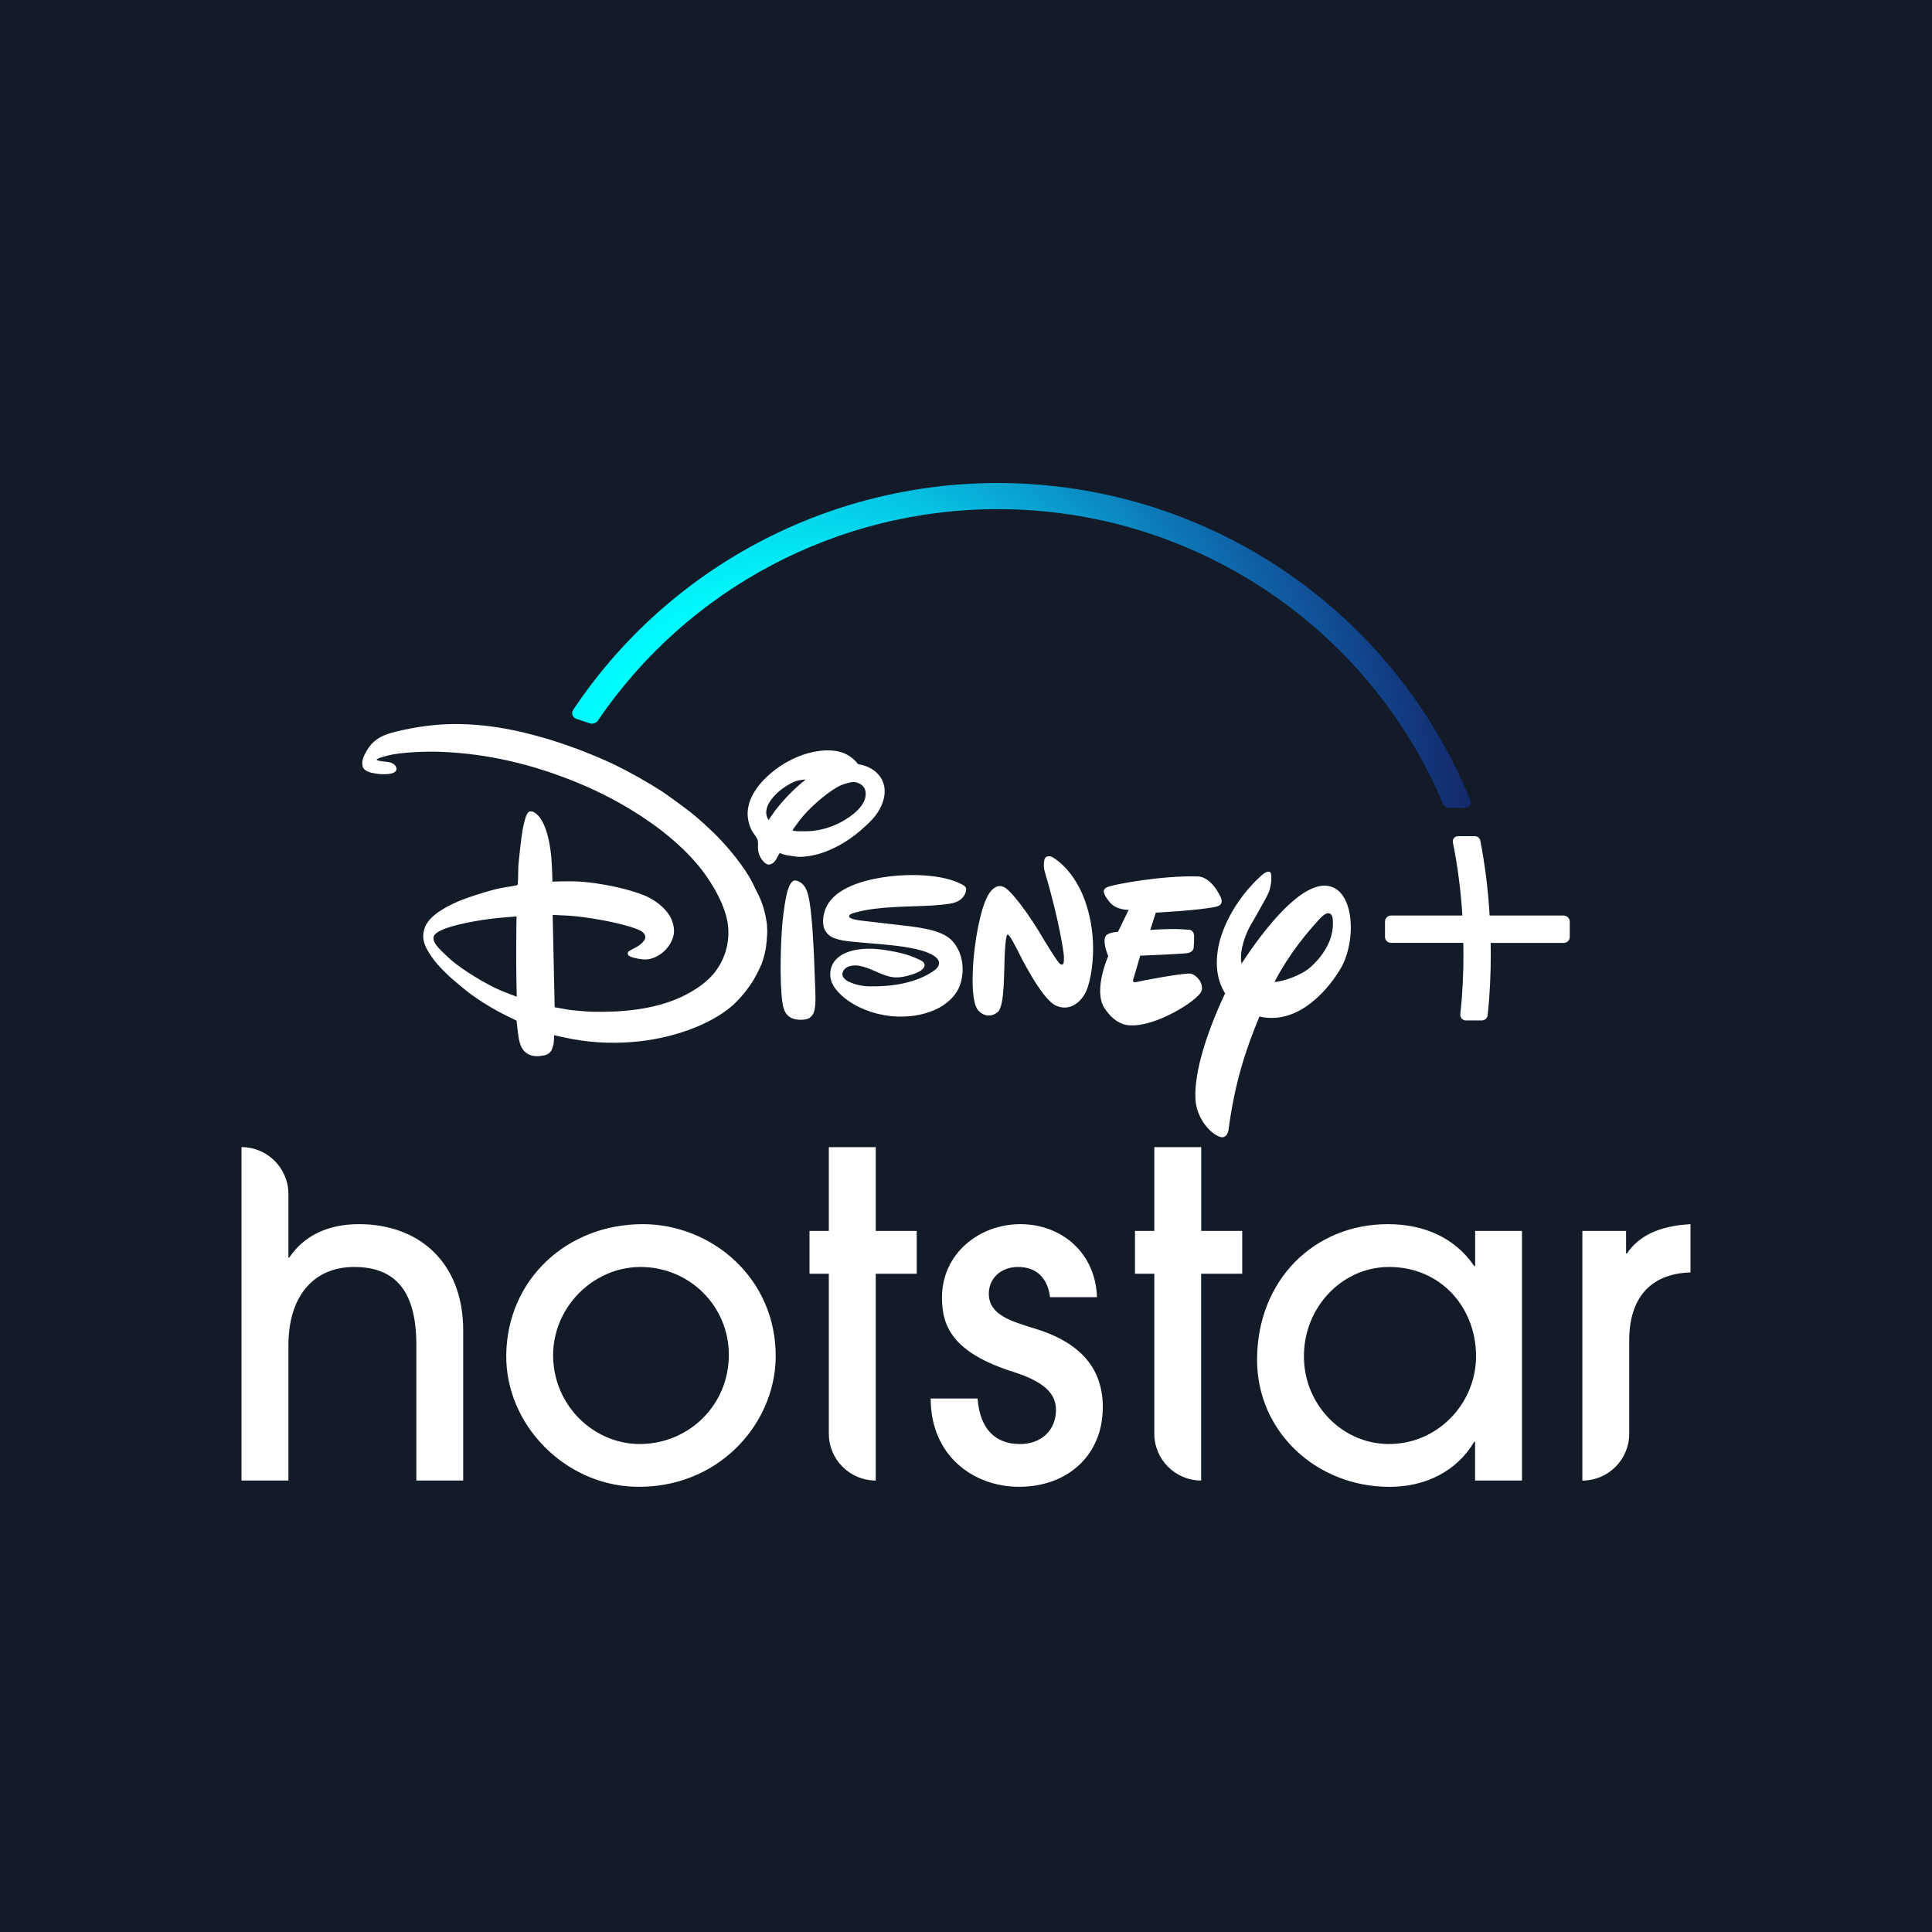 <svg width="32" height="32" viewBox="0 0 32 32" fill="none" xmlns="http://www.w3.org/2000/svg">
<rect width="32" height="32" fill="#131A28"/>
<path d="M15.08 15.343L15.103 15.346C15.284 15.37 15.461 15.403 15.596 15.464C15.722 15.519 15.795 15.59 15.863 15.714C15.965 15.902 15.971 16.168 15.879 16.369C15.81 16.518 15.659 16.643 15.52 16.71C15.379 16.776 15.228 16.817 15.073 16.831C14.783 16.859 14.49 16.807 14.228 16.68C14.077 16.607 13.892 16.48 13.799 16.317C13.729 16.195 13.736 16.043 13.816 15.928C13.949 15.746 14.233 15.707 14.447 15.714C14.611 15.72 14.904 15.771 15.059 15.826C15.102 15.841 15.261 15.902 15.288 15.931C15.309 15.95 15.318 15.978 15.312 16.006C15.276 16.114 15.013 16.17 14.937 16.182C14.734 16.213 14.628 16.137 14.397 16.045C14.335 16.02 14.271 16.002 14.204 15.992C14.1 15.982 13.973 16.012 13.953 16.126C13.943 16.185 14.012 16.24 14.065 16.263C14.174 16.312 14.292 16.337 14.412 16.337C14.772 16.343 15.178 16.284 15.473 16.075C15.513 16.047 15.553 16.005 15.553 15.951C15.554 15.844 15.366 15.779 15.366 15.779C15.168 15.696 14.799 15.656 14.611 15.641C14.412 15.623 14.1 15.598 14.025 15.587C13.946 15.578 13.87 15.559 13.797 15.53C13.723 15.497 13.668 15.434 13.644 15.358C13.61 15.222 13.654 15.056 13.729 14.949C13.926 14.666 14.388 14.558 14.733 14.516C15.067 14.475 15.607 14.475 15.934 14.649C15.985 14.676 16.011 14.701 16 14.755C15.979 14.856 15.902 14.922 15.81 14.95C15.712 14.981 15.512 14.993 15.424 14.999C15.028 15.021 14.55 15.009 14.174 15.112C14.144 15.12 14.093 15.134 14.077 15.152C14.018 15.216 14.186 15.234 14.222 15.242C14.23 15.244 14.238 15.245 14.246 15.246L15.079 15.343L15.08 15.343V15.343ZM12.728 13.585C12.728 13.585 12.792 13.488 12.846 13.416C12.968 13.259 13.105 13.114 13.256 12.984C13.296 12.95 13.345 12.91 13.345 12.91C13.345 12.91 13.269 12.918 13.226 12.926C13.125 12.946 12.976 13.044 12.902 13.108C12.78 13.213 12.645 13.384 12.706 13.535C12.714 13.556 12.728 13.585 12.728 13.585H12.728ZM13.409 13.767C13.601 13.753 13.786 13.698 13.953 13.604C14.118 13.512 14.363 13.332 14.337 13.119C14.33 13.055 14.288 12.999 14.227 12.975C14.153 12.943 14.115 12.948 14.021 12.975C13.963 12.99 13.908 13.013 13.856 13.044C13.666 13.154 13.397 13.39 13.251 13.578C13.217 13.623 13.183 13.673 13.156 13.706C13.139 13.727 13.126 13.747 13.128 13.752C13.133 13.773 13.333 13.771 13.409 13.766L13.41 13.767H13.409ZM12.917 14.128C12.896 14.149 12.875 14.2 12.854 14.237C12.841 14.258 12.825 14.276 12.806 14.292C12.756 14.329 12.713 14.331 12.664 14.288C12.596 14.225 12.556 14.137 12.554 14.044C12.553 14.004 12.559 13.961 12.552 13.927C12.54 13.87 12.483 13.812 12.453 13.758C12.414 13.682 12.39 13.599 12.384 13.514C12.371 13.292 12.489 13.086 12.642 12.925C12.804 12.756 12.999 12.623 13.216 12.533C13.423 12.446 13.726 12.387 13.953 12.465C14.041 12.497 14.119 12.55 14.182 12.62C14.19 12.633 14.2 12.645 14.213 12.655C14.231 12.661 14.251 12.666 14.27 12.668C14.35 12.686 14.425 12.722 14.49 12.771C14.575 12.845 14.622 12.916 14.644 13.018C14.687 13.223 14.569 13.449 14.434 13.586C14.202 13.822 13.973 13.989 13.678 14.105C13.548 14.155 13.345 14.203 13.198 14.19C13.152 14.185 13.105 14.174 13.06 14.171C13.021 14.164 12.982 14.155 12.944 14.141C12.933 14.132 12.919 14.125 12.917 14.128V14.128V14.128ZM13.181 14.584C13.193 14.586 13.204 14.59 13.215 14.594C13.319 14.633 13.362 14.729 13.388 14.834C13.447 15.079 13.472 15.62 13.482 15.832C13.489 15.991 13.493 16.147 13.5 16.304C13.505 16.437 13.517 16.614 13.489 16.738C13.478 16.789 13.448 16.833 13.405 16.862C13.356 16.894 13.244 16.896 13.182 16.884C13.03 16.852 12.981 16.755 12.959 16.605C12.908 16.247 12.932 15.545 12.963 15.248C12.973 15.15 13.01 14.836 13.061 14.706C13.078 14.661 13.116 14.572 13.181 14.585V14.584H13.181ZM8.556 15.179C8.556 15.179 8.329 15.195 8.174 15.213C7.976 15.234 7.603 15.298 7.388 15.375C7.324 15.398 7.193 15.452 7.182 15.518C7.17 15.585 7.212 15.64 7.26 15.696C7.287 15.728 7.442 15.877 7.486 15.913C7.668 16.065 8.038 16.299 8.311 16.413C8.405 16.452 8.559 16.508 8.559 16.508C8.559 16.508 8.547 16.068 8.55 15.636C8.55 15.407 8.556 15.181 8.556 15.181V15.179ZM12.705 15.354C12.717 15.472 12.687 15.696 12.681 15.725C12.665 15.808 12.642 15.89 12.614 15.969C12.576 16.055 12.534 16.139 12.488 16.22C12.39 16.38 12.271 16.527 12.133 16.655C11.743 16.991 11.141 17.182 10.623 17.244C10.248 17.289 9.868 17.279 9.496 17.214C9.368 17.19 9.177 17.146 9.177 17.146C9.177 17.146 9.177 17.223 9.172 17.276C9.165 17.313 9.154 17.35 9.14 17.385C9.114 17.439 9.063 17.475 9.004 17.482C8.926 17.497 8.844 17.501 8.772 17.471C8.653 17.421 8.611 17.311 8.59 17.184C8.574 17.082 8.556 16.905 8.556 16.905C8.556 16.905 8.468 16.863 8.394 16.826C8.173 16.717 7.962 16.588 7.764 16.441C7.712 16.402 7.488 16.215 7.439 16.169C7.299 16.037 7.175 15.906 7.08 15.738C7.006 15.607 6.986 15.491 7.041 15.352C7.118 15.159 7.397 15.013 7.587 14.931C7.726 14.869 8.161 14.727 8.341 14.701C8.426 14.689 8.558 14.665 8.566 14.66C8.57 14.658 8.572 14.655 8.574 14.652C8.579 14.647 8.585 14.455 8.584 14.386C8.583 14.315 8.635 13.864 8.652 13.768C8.661 13.717 8.699 13.518 8.74 13.466C8.767 13.43 8.813 13.433 8.851 13.456C9.058 13.584 9.121 14.03 9.136 14.256C9.145 14.394 9.15 14.602 9.15 14.602C9.15 14.602 9.386 14.594 9.533 14.598C9.682 14.605 9.831 14.622 9.978 14.648C10.167 14.678 10.534 14.758 10.745 14.864C10.918 14.952 11.081 15.1 11.133 15.256C11.182 15.4 11.175 15.499 11.101 15.629C11.017 15.775 10.859 15.883 10.698 15.892C10.651 15.895 10.47 15.871 10.415 15.829C10.394 15.811 10.392 15.781 10.409 15.76C10.454 15.732 10.501 15.706 10.549 15.682C10.573 15.669 10.594 15.654 10.614 15.636C10.655 15.6 10.693 15.56 10.688 15.513C10.682 15.453 10.617 15.415 10.557 15.392C10.269 15.277 9.695 15.183 9.417 15.166C9.309 15.16 9.154 15.154 9.154 15.154L9.187 16.683C9.187 16.683 9.314 16.707 9.415 16.724C9.473 16.733 9.717 16.755 9.783 16.757C10.279 16.77 10.831 16.725 11.286 16.512C11.485 16.417 11.668 16.301 11.807 16.143C11.995 15.924 12.087 15.637 12.06 15.35C12.032 15.023 11.802 14.636 11.618 14.4C11.133 13.777 10.3 13.265 9.568 12.965C8.82 12.658 8.081 12.482 7.288 12.452C7.083 12.444 6.638 12.455 6.412 12.517C6.38 12.526 6.347 12.537 6.318 12.544C6.293 12.55 6.269 12.56 6.247 12.573C6.243 12.576 6.239 12.58 6.236 12.584C6.244 12.589 6.253 12.593 6.263 12.597C6.286 12.607 6.387 12.614 6.439 12.623C6.486 12.632 6.534 12.657 6.554 12.691C6.573 12.725 6.574 12.748 6.552 12.775C6.501 12.837 6.309 12.827 6.224 12.813C6.139 12.8 6.027 12.773 6.007 12.696C5.983 12.606 6.026 12.517 6.072 12.437C6.165 12.273 6.298 12.188 6.494 12.135C6.784 12.058 7.082 12.011 7.383 11.996C7.975 11.972 8.535 12.077 9.109 12.251C9.476 12.365 9.835 12.504 10.183 12.667C10.451 12.8 10.712 12.947 10.964 13.107C11.028 13.148 11.397 13.418 11.454 13.466C11.574 13.563 11.73 13.704 11.843 13.816C12.062 14.032 12.335 14.364 12.467 14.628C12.499 14.691 12.524 14.753 12.565 14.826C12.598 14.897 12.626 14.97 12.649 15.045C12.659 15.088 12.674 15.15 12.676 15.153C12.679 15.176 12.708 15.305 12.705 15.354V15.354ZM20.151 15.016C19.874 15.08 19.144 15.116 19.144 15.116L19.052 15.403C19.052 15.403 19.417 15.372 19.682 15.399C19.682 15.399 19.768 15.389 19.778 15.497C19.78 15.566 19.777 15.635 19.77 15.704C19.77 15.704 19.764 15.769 19.672 15.786C19.572 15.802 18.886 15.829 18.886 15.829L18.776 16.203C18.776 16.203 18.734 16.29 18.827 16.265C18.913 16.242 19.631 16.108 19.724 16.127C19.824 16.152 19.936 16.285 19.903 16.407C19.865 16.558 19.147 17.014 18.711 16.982C18.711 16.982 18.482 16.997 18.288 16.688C18.107 16.393 18.356 15.836 18.356 15.836C18.356 15.836 18.242 15.575 18.325 15.488C18.325 15.488 18.374 15.443 18.518 15.433L18.694 15.069C18.694 15.069 18.494 15.083 18.374 14.936C18.264 14.796 18.254 14.732 18.339 14.694C18.43 14.649 19.264 14.497 19.838 14.517C19.838 14.517 20.037 14.497 20.21 14.842C20.21 14.842 20.294 14.982 20.151 15.015V15.016ZM17.993 16.411C17.919 16.583 17.726 16.768 17.484 16.653C17.242 16.539 16.866 15.764 16.866 15.764C16.866 15.764 16.723 15.475 16.695 15.482C16.695 15.482 16.664 15.426 16.645 15.742C16.625 16.057 16.648 16.669 16.523 16.765C16.405 16.862 16.26 16.823 16.185 16.711C16.117 16.599 16.088 16.334 16.126 15.87C16.169 15.405 16.277 14.909 16.416 14.755C16.555 14.601 16.665 14.713 16.709 14.754C16.709 14.754 16.894 14.921 17.199 15.412L17.253 15.503C17.253 15.503 17.53 15.967 17.56 15.966C17.56 15.966 17.582 15.987 17.602 15.972C17.632 15.964 17.62 15.815 17.62 15.815C17.62 15.815 17.562 15.309 17.309 14.453C17.287 14.386 17.283 14.315 17.297 14.246C17.323 14.145 17.424 14.193 17.424 14.193C17.424 14.193 17.816 14.389 18.006 15.025C18.196 15.662 18.068 16.237 17.994 16.411H17.993V16.411ZM22.212 16.03C22.034 16.34 21.53 16.991 20.86 16.837C20.639 17.372 20.454 17.913 20.347 18.722C20.347 18.722 20.324 18.879 20.193 18.825C20.063 18.779 19.849 18.564 19.806 18.266C19.759 17.874 19.934 17.213 20.291 16.454C20.187 16.285 20.116 16.044 20.177 15.7C20.177 15.7 20.266 15.062 20.909 14.487C20.909 14.487 20.986 14.42 21.03 14.441C21.079 14.461 21.057 14.669 21.018 14.771C20.979 14.872 20.691 15.365 20.691 15.365C20.691 15.365 20.513 15.699 20.563 15.962C20.9 15.445 21.666 14.403 22.14 14.732C22.3 14.845 22.373 15.093 22.374 15.36C22.374 15.594 22.317 15.843 22.213 16.03H22.212V16.03ZM22.074 15.21C22.074 15.21 22.047 15.005 21.846 15.232C21.673 15.422 21.36 15.78 21.109 16.266C21.373 16.237 21.628 16.094 21.704 16.021C21.829 15.91 22.12 15.61 22.073 15.21H22.074ZM25.9 15.164H24.673C24.649 14.748 24.598 14.334 24.519 13.925C24.511 13.882 24.473 13.85 24.429 13.85H24.146C24.121 13.85 24.098 13.862 24.082 13.881C24.066 13.9 24.06 13.925 24.064 13.949C24.144 14.35 24.197 14.756 24.221 15.164H23.04C23.014 15.164 22.988 15.174 22.97 15.193C22.951 15.211 22.94 15.236 22.94 15.263V15.517C22.94 15.544 22.95 15.569 22.969 15.588C22.988 15.606 23.014 15.617 23.04 15.617H24.237C24.237 15.68 24.239 15.736 24.239 15.789C24.241 16.126 24.224 16.464 24.187 16.8C24.185 16.826 24.194 16.852 24.211 16.871C24.228 16.89 24.253 16.902 24.279 16.902H24.541C24.593 16.902 24.636 16.864 24.641 16.813C24.676 16.473 24.693 16.131 24.692 15.79C24.692 15.737 24.692 15.681 24.69 15.618H25.9C25.927 15.618 25.952 15.607 25.971 15.589C25.99 15.57 26 15.545 26 15.518V15.264C26 15.237 25.989 15.212 25.971 15.194C25.952 15.175 25.927 15.165 25.9 15.165V15.164H25.9Z" fill="white"/>
<path d="M24.353 13.253C23.174 10.361 20.489 8.356 17.375 8.043C14.261 7.729 11.229 9.158 9.494 11.757C9.476 11.782 9.472 11.814 9.482 11.844C9.493 11.873 9.515 11.896 9.545 11.906L9.764 11.979C9.777 11.984 9.791 11.986 9.804 11.986C9.845 11.986 9.883 11.966 9.905 11.932C11.395 9.743 13.874 8.432 16.527 8.433C19.742 8.433 22.646 10.354 23.899 13.308C23.917 13.351 23.959 13.379 24.006 13.379H24.268C24.298 13.379 24.327 13.364 24.344 13.339C24.361 13.313 24.364 13.282 24.353 13.253V13.253Z" fill="url(#paint0_radial_224_12)"/>
<path fill-rule="evenodd" clip-rule="evenodd" d="M22.985 20.276C23.589 20.276 24.097 20.5 24.418 20.97H24.433V20.388H25.209V24.522H24.432V23.881H24.417C24.127 24.373 23.604 24.627 23.015 24.627C21.806 24.627 20.821 23.717 20.821 22.523C20.821 21.202 21.769 20.276 22.985 20.276ZM10.646 20.276C11.788 20.276 12.862 21.171 12.848 22.485C12.833 23.611 11.871 24.667 10.509 24.625C9.354 24.59 8.372 23.598 8.385 22.442C8.4 21.195 9.387 20.276 10.646 20.276ZM16.9 20.276C17.587 20.276 18.146 20.754 18.169 21.485H17.392C17.355 21.187 17.184 20.985 16.863 20.985C16.564 20.985 16.378 21.187 16.378 21.426C16.378 21.776 16.736 21.881 17.146 22.007C17.729 22.186 18.266 22.537 18.266 23.306C18.266 24.104 17.683 24.626 16.878 24.626C16.131 24.626 15.415 24.119 15.415 23.164H16.192C16.229 23.664 16.482 23.918 16.893 23.918C17.251 23.918 17.49 23.687 17.49 23.351C17.49 23.067 17.273 22.881 16.788 22.724C15.773 22.403 15.602 21.963 15.602 21.492C15.602 20.761 16.221 20.276 16.9 20.276ZM4 19C4.429 19 4.777 19.348 4.777 19.777V20.829H4.791C5.038 20.463 5.433 20.276 5.948 20.276C6.933 20.276 7.672 20.903 7.672 22.037V24.522H6.896V22.276C6.896 21.388 6.552 20.985 5.866 20.985C5.187 20.985 4.777 21.478 4.777 22.284V24.522H4V19ZM14.505 19V20.388H15.184V21.097H14.505V24.522C14.076 24.522 13.728 24.175 13.728 23.746V21.097H13.408V20.388H13.728V19L14.505 19ZM19.896 19V20.388H20.575V21.097H19.895V24.522C19.467 24.522 19.119 24.175 19.119 23.746V21.097H18.799V20.388H19.119V19L19.896 19ZM28 20.276V21.075C27.328 21.097 26.985 21.507 26.985 22.201V23.746C26.985 24.175 26.638 24.523 26.209 24.523V20.388H26.933V20.761H26.947C27.134 20.485 27.455 20.306 28 20.276ZM10.609 20.985C9.719 20.985 8.967 21.849 9.206 22.811C9.37 23.463 9.964 23.935 10.636 23.917C11.43 23.895 12.072 23.261 12.072 22.44C12.072 21.634 11.422 20.985 10.609 20.985ZM23.008 20.985C22.188 20.985 21.527 21.725 21.603 22.599C21.666 23.32 22.255 23.903 22.978 23.917C23.798 23.934 24.448 23.256 24.448 22.463C24.448 21.657 23.865 20.985 23.008 20.985Z" fill="white"/>
<defs>
<radialGradient id="paint0_radial_224_12" cx="0" cy="0" r="1" gradientUnits="userSpaceOnUse" gradientTransform="translate(12.756 13.368) scale(14.169 14.168)">
<stop offset="0.01" stop-color="white"/>
<stop offset="0.04" stop-color="#C6FFFF"/>
<stop offset="0.09" stop-color="#80FFFF"/>
<stop offset="0.13" stop-color="#49FFFF"/>
<stop offset="0.17" stop-color="#21FFFF"/>
<stop offset="0.2" stop-color="#09FFFF"/>
<stop offset="0.22" stop-color="#00FFFF"/>
<stop offset="0.28" stop-color="#01F6FF" stop-opacity="0.96"/>
<stop offset="0.39" stop-color="#04DEFF" stop-opacity="0.87"/>
<stop offset="0.53" stop-color="#08B6FF" stop-opacity="0.71"/>
<stop offset="0.69" stop-color="#0E7FFF" stop-opacity="0.5"/>
<stop offset="0.87" stop-color="#1639FF" stop-opacity="0.22"/>
<stop offset="1" stop-color="#1C00FF" stop-opacity="0"/>
</radialGradient>
</defs>
</svg>
